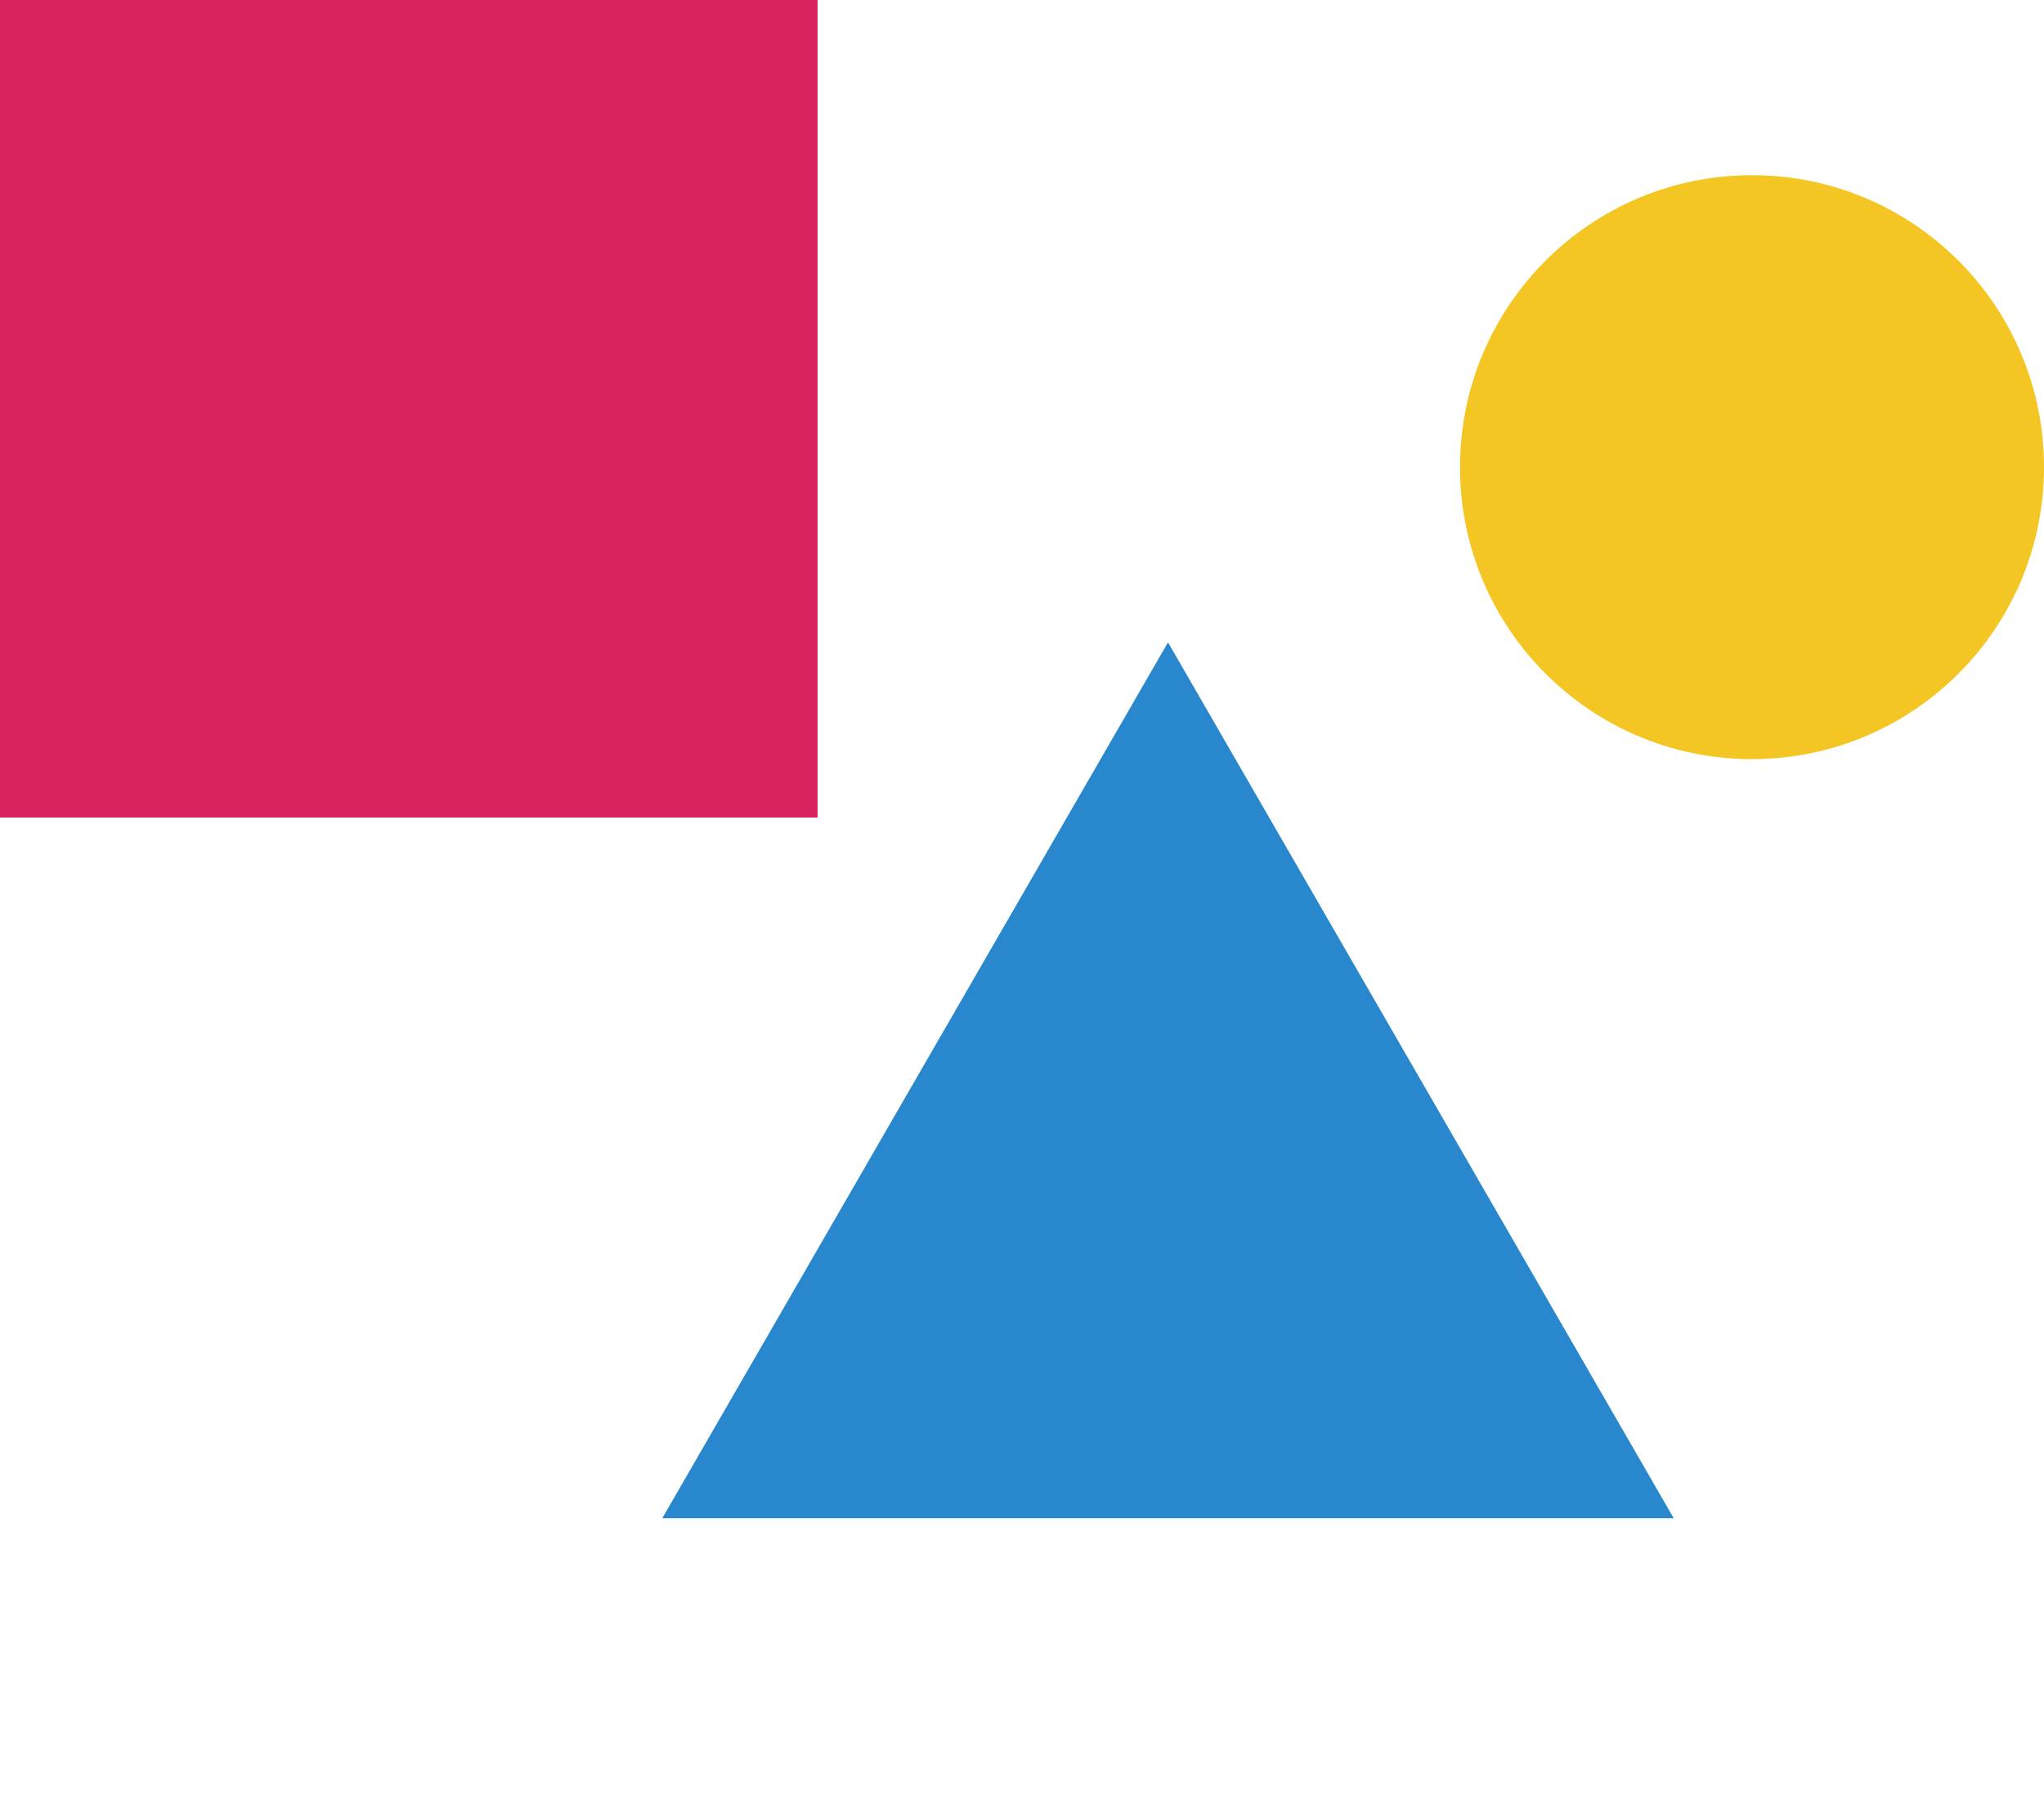<svg width="35" height="31" viewBox="0 0 35 31" fill="none" xmlns="http://www.w3.org/2000/svg">
<path d="M20 11L28.66 26H11.34L20 11Z" fill="#2987CD"/>
<circle cx="30" cy="8" r="5" fill="#F3C623"/>
<rect width="14" height="14" fill="#D92460"/>
</svg>
